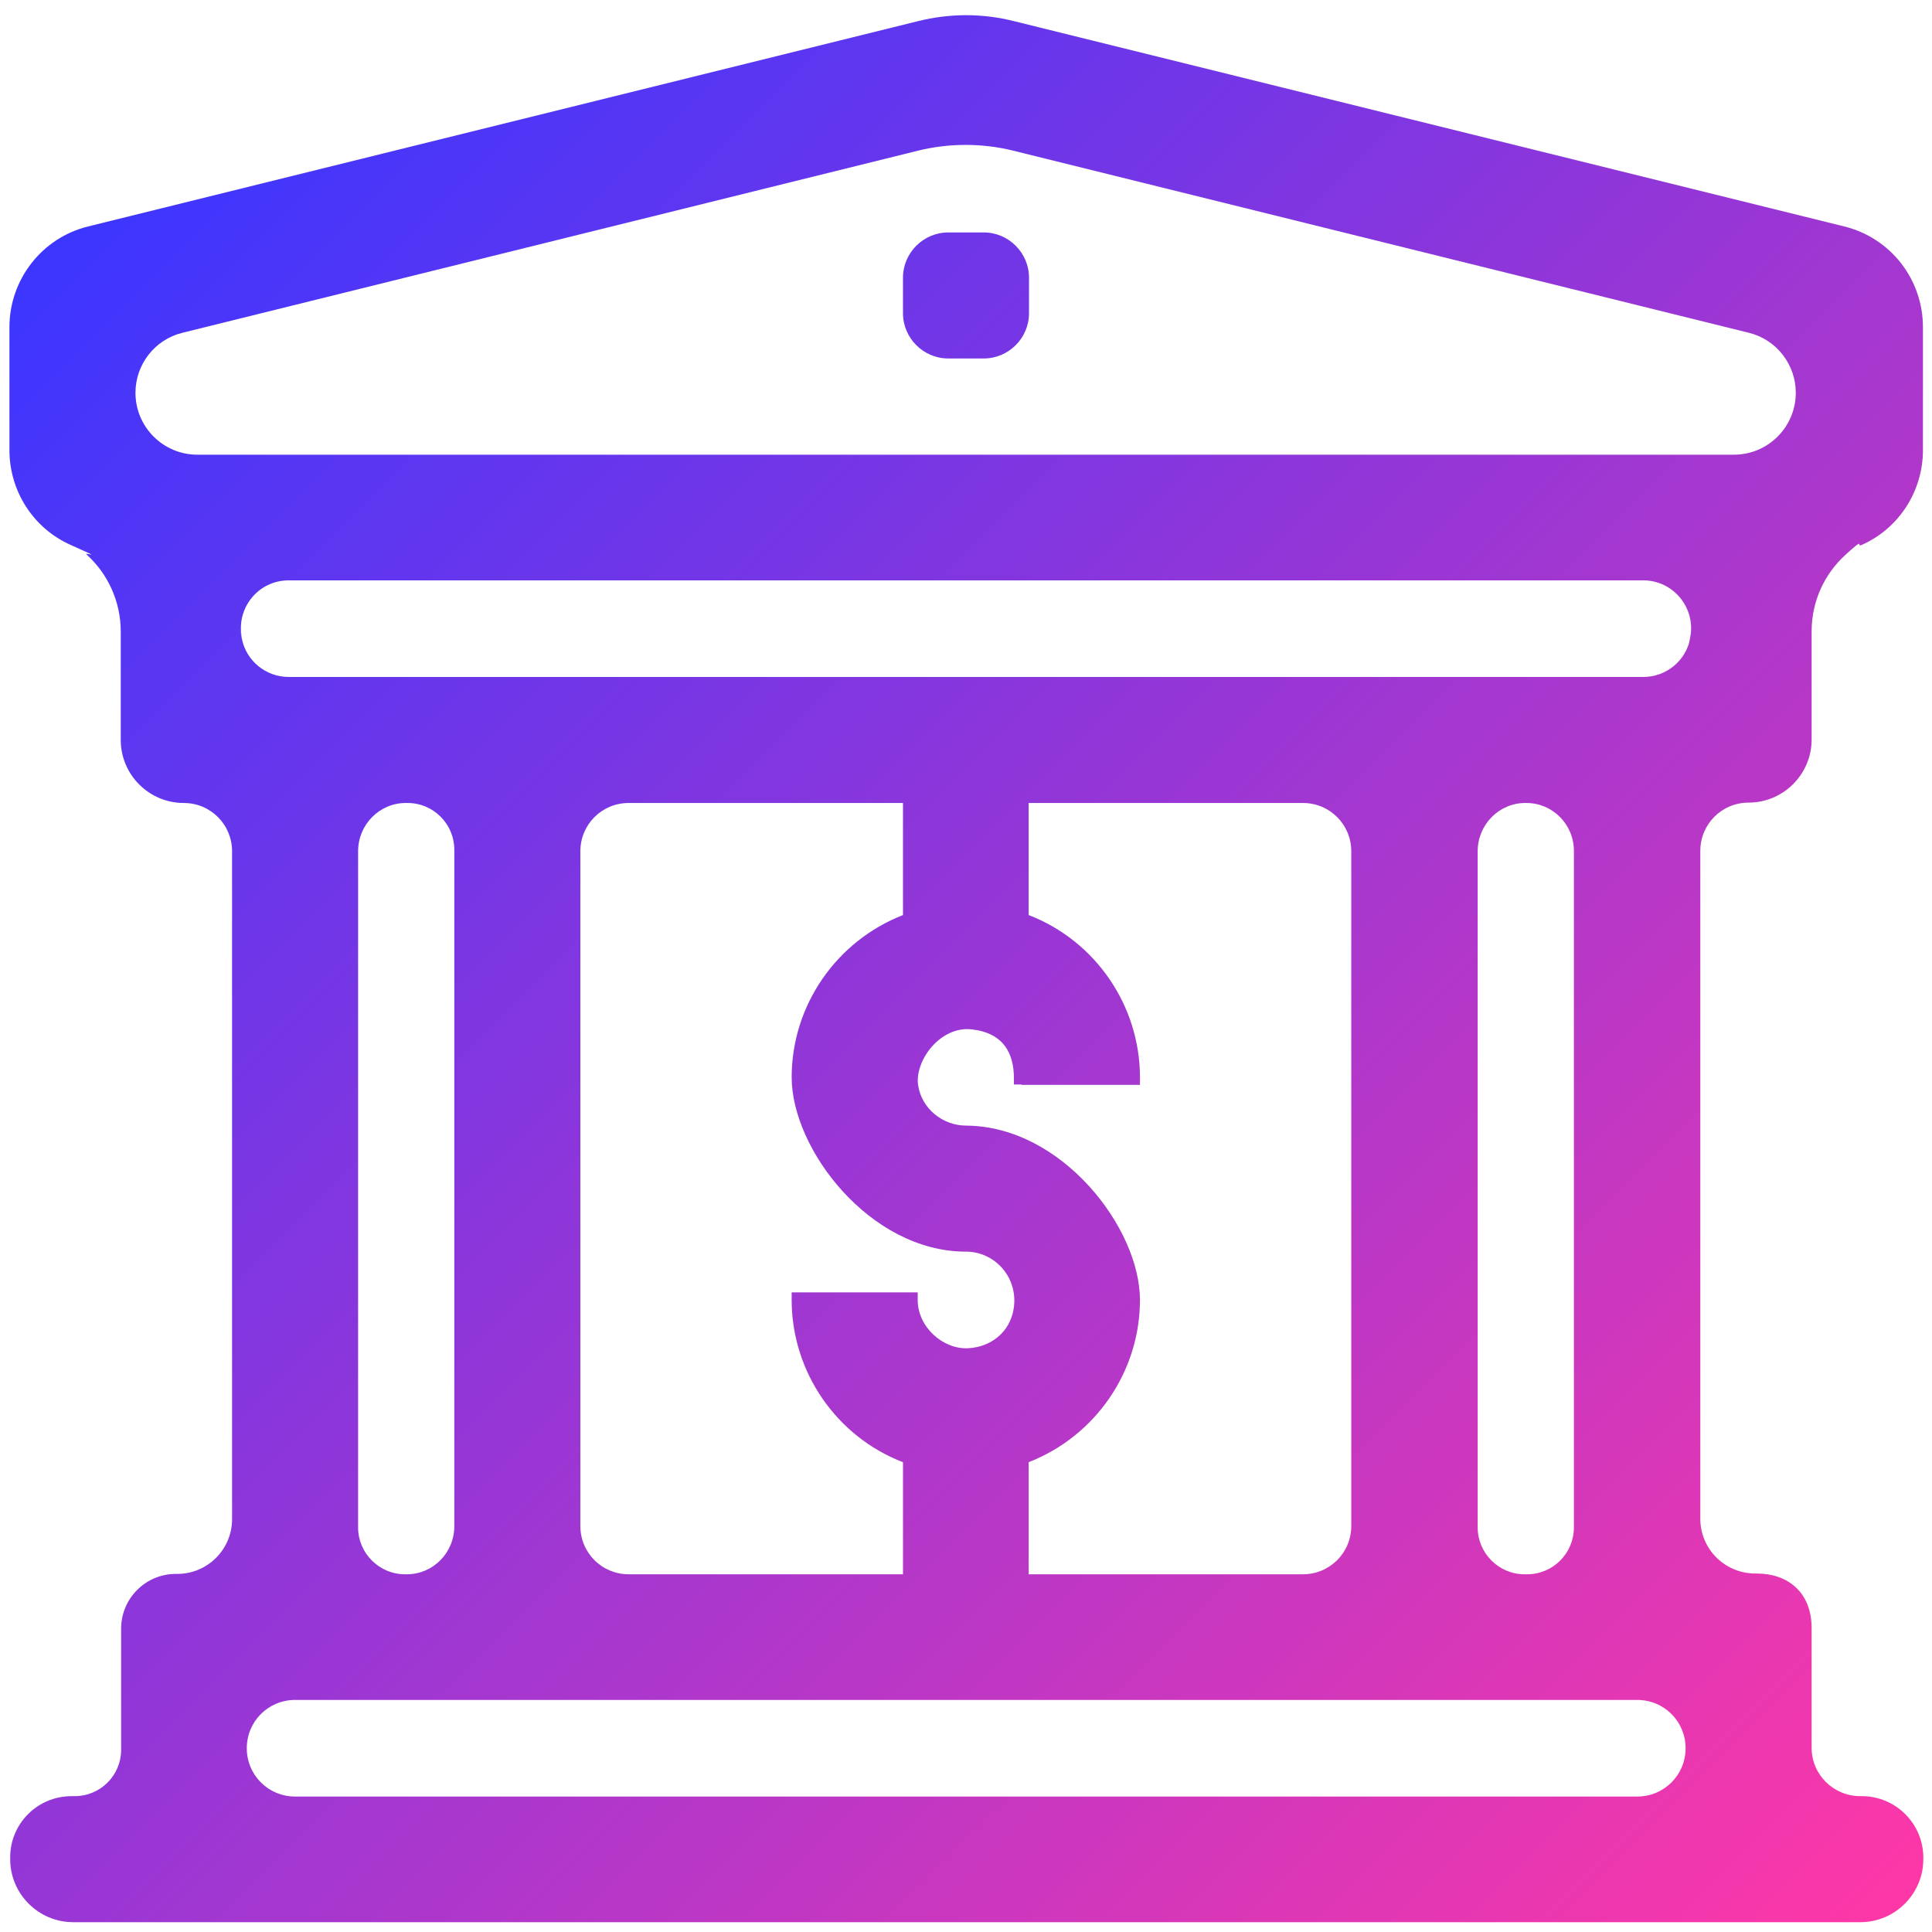 <?xml version="1.0" encoding="UTF-8"?>
<svg id="Capa_1" xmlns="http://www.w3.org/2000/svg" version="1.1" xmlns:xlink="http://www.w3.org/1999/xlink" viewBox="0 0 512 512">
  <!-- Generator: Adobe Illustrator 29.1.0, SVG Export Plug-In . SVG Version: 2.1.0 Build 142)  -->
  <defs>
    <style>
      .st0 {
        fill: url(#Nueva_muestra_de_degradado_1);
      }
    </style>
    <linearGradient id="Nueva_muestra_de_degradado_1" data-name="Nueva muestra de degradado 1" x1="23.3" y1="54.5" x2="489" y2="520.3" gradientUnits="userSpaceOnUse">
      <stop offset="0" stop-color="#3c36ff"/>
      <stop offset="1" stop-color="#fe37a7"/>
    </linearGradient>
  </defs>
  <path class="st0" d="M268.7,5.6c-8.3-2.1-17-2.1-25.4,0L23.4,60c-12.3,3-20.9,14.1-20.9,26.7v32.6c0,10.8,6.3,20.7,16.2,25.1,9.9,4.4,3.2,1.6,4.3,2.6,5.5,5,9,12.3,9,20.4v28.7c0,9.2,7.5,16.7,16.7,16.7h0c7.1,0,12.8,5.7,12.8,12.8v177c0,8-6.5,14.5-14.5,14.5h-.4c-8,0-14.5,6.5-14.5,14.5v32.1c0,6.8-5.5,12.3-12.3,12.3h-.8c-9.1,0-16.3,7.3-16.3,16.2v.5c0,9.2,7.5,16.7,16.7,16.7h473.6c9.2,0,16.7-7.5,16.7-16.7v-.4c0-9-7.3-16.3-16.3-16.3h-.4c-7.1,0-12.9-5.7-12.9-12.8v-31.7c0-9.7-6.5-14.5-14.5-14.5h-.4c-8.1,0-14.6-6.5-14.6-14.5v-177c0-7.1,5.7-12.8,12.8-12.8h0c9.2,0,16.7-7.5,16.7-16.7v-28.7c0-8.1,3.5-15.3,9-20.3s2.6-1.8,4.3-2.6c9.9-4.4,16.2-14.3,16.2-25.1v-32.6c0-12.7-8.6-23.7-20.9-26.7L268.7,5.6ZM433.8,476.1H78.2c-7.1,0-12.8-5.7-12.8-12.8h0c0-7.1,5.7-12.8,12.8-12.8h355.7c7.1,0,12.8,5.7,12.8,12.8h0c0,7.1-5.7,12.8-12.8,12.8h-.1ZM107.8,417.2h-.5c-6.8,0-12.4-5.6-12.4-12.4v-179.2h0c0-7.1,5.7-12.8,12.6-12.8h.5c6.9,0,12.4,5.6,12.4,12.4v179.2h0c0,7.1-5.6,12.8-12.6,12.8ZM256,331.7c7.2,0,13,6,12.8,13.3s-5.7,12-12.3,12.3-13.3-5.6-13.3-12.8v-2h-33.4v2c0,19,11.8,36.2,29.5,43v29.7h-72.7c-7.1,0-12.8-5.7-12.8-12.8v-178.8c0-7.1,5.7-12.8,12.8-12.8h72.7v29.7c-17.7,6.9-29.5,24-29.5,43s20.7,46.2,46.2,46.2h0ZM270.7,287.5h31.4v-2c0-19-11.8-36.2-29.5-43v-29.7h72.7c7.1,0,12.8,5.7,12.8,12.8v178.8c0,7.1-5.7,12.8-12.8,12.8h-72.7v-29.7c17.7-6.9,29.5-24,29.5-43s-20.6-46-46-46.2c-6.3,0-11.9-4.5-12.8-10.8s5.8-15.7,14.3-14.7,11.1,6.5,11.1,13v1.6h2ZM404.8,417.2h-.8c-6.8,0-12.4-5.6-12.4-12.4v-179.2h0c0-7.1,5.7-12.8,12.6-12.8h.3c7,0,12.6,5.7,12.6,12.7h0v179.3c0,6.8-5.5,12.4-12.4,12.4h0ZM435.5,179.4H76.5c-6,0-11.2-4.2-12.4-10.1s0-.2,0-.3c-1.6-7.9,4.4-15.2,12.4-15.2h359c8,0,14,7.4,12.4,15.2s0,.2,0,.3c-1.2,5.9-6.4,10.1-12.4,10.1ZM459.7,120.5H52.3c-9,0-16.4-7.3-16.4-16.4h0c0-7.5,5.1-14.1,12.4-15.9l195.1-48.3c8.2-2,16.8-2,25,0l195.1,48.3c7.3,1.8,12.4,8.4,12.4,15.9h0c0,9-7.3,16.4-16.4,16.4h.2,0ZM272.7,73.6v9.4c0,6.6-5.4,12-12,12h-9.4c-6.6,0-12-5.4-12-12v-9.4c0-6.6,5.4-12,12-12h9.4c6.6,0,12,5.4,12,12Z"/>
</svg>